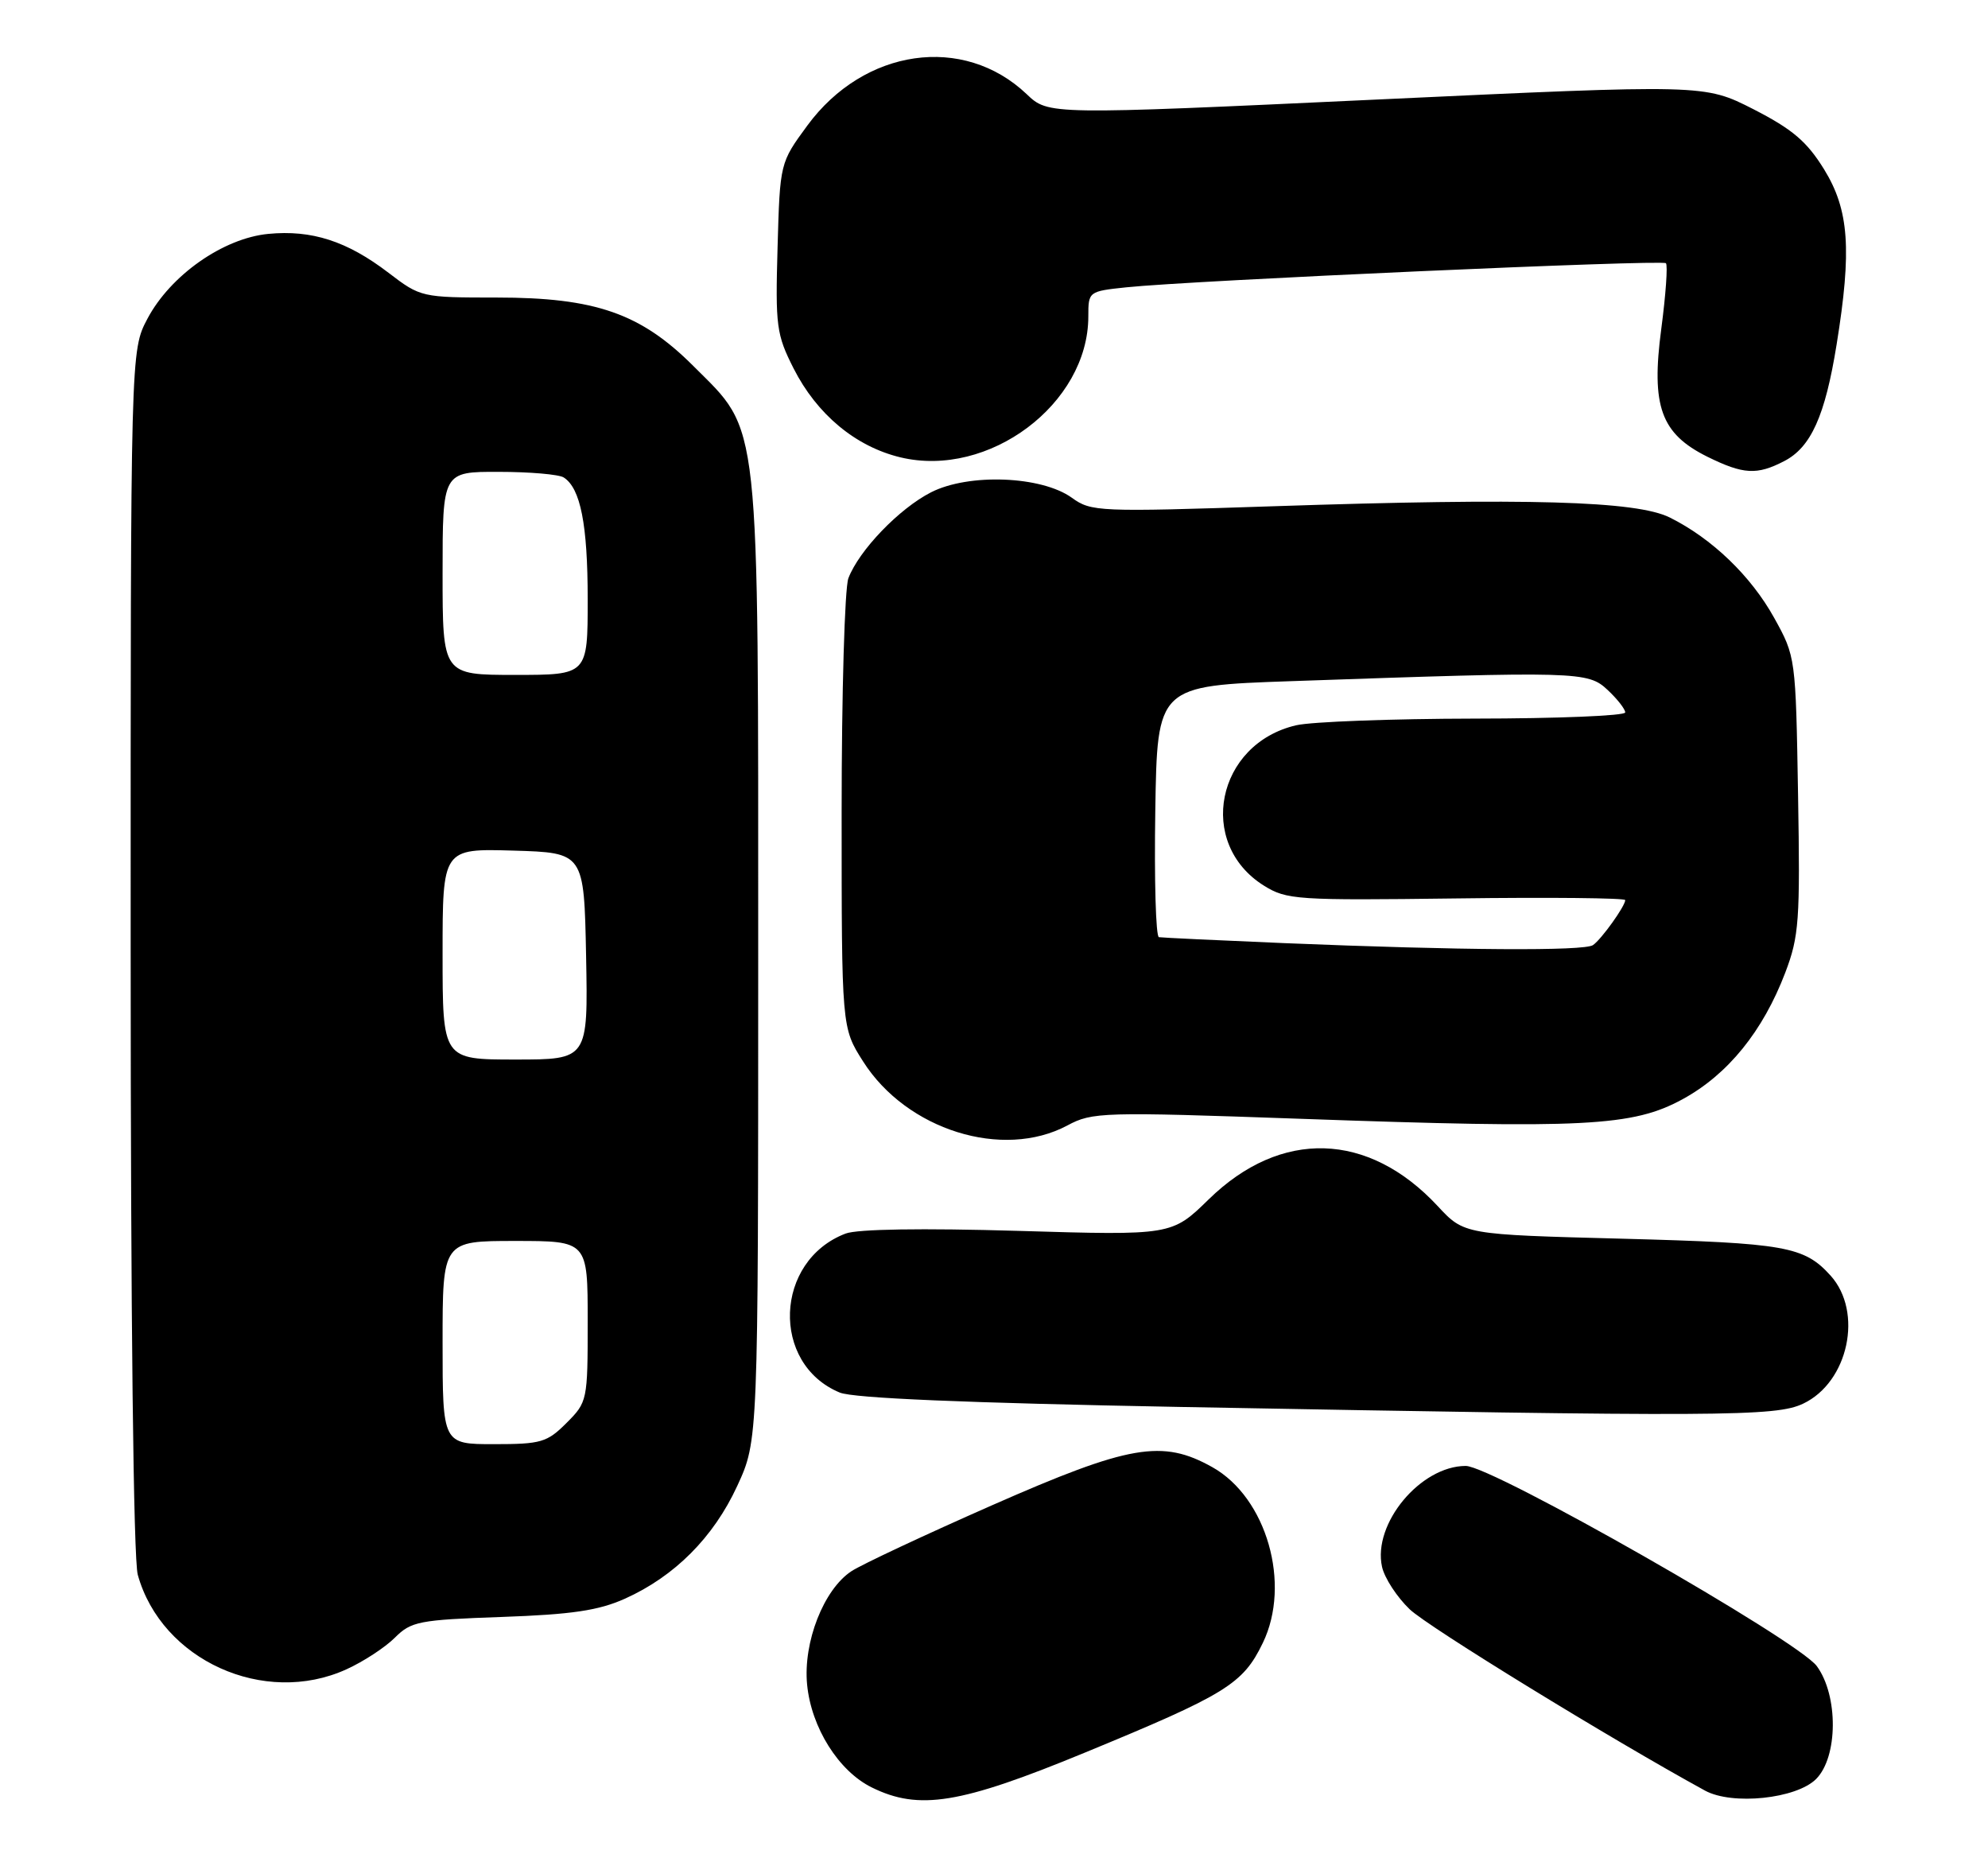 <?xml version="1.0" encoding="UTF-8" standalone="no"?>
<!DOCTYPE svg PUBLIC "-//W3C//DTD SVG 1.1//EN" "http://www.w3.org/Graphics/SVG/1.1/DTD/svg11.dtd" >
<svg xmlns="http://www.w3.org/2000/svg" xmlns:xlink="http://www.w3.org/1999/xlink" version="1.1" viewBox="0 0 274 256">
 <g >
 <path fill="currentColor"
d=" M 149.46 241.53 C 169.00 233.48 171.31 232.06 174.05 226.39 C 177.99 218.26 174.58 206.38 167.11 202.18 C 160.20 198.30 155.68 199.08 136.71 207.43 C 127.47 211.50 118.76 215.58 117.36 216.50 C 113.53 219.01 110.68 226.29 111.24 232.12 C 111.81 238.05 115.58 244.05 120.15 246.30 C 126.66 249.51 132.33 248.59 149.46 241.53 Z  M 250.31 245.14 C 253.33 242.11 253.39 233.67 250.41 229.59 C 247.82 226.04 205.66 202.00 202.02 202.00 C 195.78 202.01 189.17 209.96 190.48 215.90 C 190.82 217.44 192.53 220.07 194.30 221.76 C 196.84 224.19 222.09 239.68 235.00 246.74 C 238.76 248.79 247.58 247.87 250.31 245.14 Z  M 47.74 230.03 C 50.08 228.97 53.08 227.01 54.42 225.67 C 56.67 223.42 57.75 223.21 69.17 222.81 C 78.82 222.47 82.50 221.92 86.12 220.30 C 92.98 217.22 98.34 211.85 101.61 204.76 C 104.50 198.50 104.50 198.50 104.50 132.50 C 104.50 56.41 104.86 59.73 95.57 50.44 C 88.31 43.18 82.05 41.00 68.47 41.00 C 58.12 41.00 57.97 40.97 53.55 37.59 C 47.83 33.22 42.97 31.65 36.97 32.23 C 30.76 32.83 23.49 37.93 20.32 43.92 C 18.00 48.31 18.00 48.31 18.01 130.91 C 18.01 181.41 18.39 214.86 18.99 217.00 C 22.26 228.77 36.41 235.18 47.74 230.03 Z  M 248.52 193.42 C 254.77 190.46 256.83 180.79 252.30 175.77 C 248.65 171.74 246.10 171.29 223.65 170.69 C 201.80 170.12 201.80 170.12 198.15 166.19 C 188.59 155.92 176.54 155.56 166.61 165.25 C 161.50 170.24 161.50 170.24 140.33 169.61 C 127.10 169.22 118.18 169.36 116.55 169.98 C 106.72 173.72 106.20 187.94 115.74 191.89 C 117.61 192.67 133.15 193.32 162.52 193.87 C 237.41 195.25 244.75 195.21 248.52 193.42 Z  M 147.12 155.08 C 150.55 153.24 151.93 153.20 179.10 154.16 C 218.40 155.56 225.04 155.22 231.92 151.46 C 238.15 148.06 242.98 142.10 246.06 134.02 C 247.96 129.02 248.12 126.84 247.82 109.52 C 247.50 90.57 247.49 90.48 244.53 85.14 C 241.33 79.37 235.97 74.21 230.14 71.31 C 225.54 69.02 210.54 68.59 175.50 69.76 C 151.39 70.56 150.40 70.52 147.73 68.59 C 143.55 65.58 133.52 65.19 128.32 67.84 C 123.93 70.08 118.40 75.83 116.93 79.68 C 116.42 81.03 116.00 95.51 116.00 111.87 C 116.00 141.61 116.00 141.61 118.95 146.25 C 124.94 155.70 138.20 159.85 147.12 155.08 Z  M 245.91 63.54 C 249.60 61.64 251.55 57.30 253.13 47.50 C 255.25 34.40 254.86 28.93 251.40 23.32 C 249.03 19.49 247.04 17.80 241.67 15.05 C 234.91 11.61 234.91 11.61 189.70 13.72 C 144.50 15.83 144.50 15.83 141.50 12.97 C 132.79 4.70 119.10 6.66 111.28 17.29 C 107.50 22.44 107.50 22.44 107.17 34.09 C 106.86 44.95 107.01 46.09 109.38 50.77 C 112.59 57.10 117.93 61.54 124.10 63.02 C 136.27 65.94 150.00 55.66 150.00 43.60 C 150.00 40.17 150.03 40.14 155.25 39.59 C 164.30 38.64 229.08 35.75 229.61 36.27 C 229.88 36.55 229.59 40.61 228.97 45.31 C 227.55 55.98 228.91 59.76 235.33 62.94 C 240.28 65.38 242.15 65.49 245.91 63.54 Z  M 61.00 185.00 C 61.00 171.00 61.00 171.00 71.00 171.00 C 81.00 171.00 81.00 171.00 81.00 182.08 C 81.00 192.99 80.96 193.20 78.08 196.08 C 75.40 198.76 74.57 199.00 68.08 199.00 C 61.00 199.00 61.00 199.00 61.00 185.00 Z  M 61.00 131.46 C 61.00 116.93 61.00 116.93 70.75 117.21 C 80.50 117.50 80.50 117.50 80.78 131.75 C 81.05 146.00 81.05 146.00 71.03 146.00 C 61.00 146.00 61.00 146.00 61.00 131.46 Z  M 61.00 79.00 C 61.00 65.00 61.00 65.00 68.75 65.02 C 73.01 65.02 77.03 65.37 77.69 65.79 C 80.01 67.26 81.00 72.27 81.00 82.57 C 81.00 93.00 81.00 93.00 71.00 93.00 C 61.00 93.00 61.00 93.00 61.00 79.00 Z  M 177.00 129.96 C 167.93 129.58 160.15 129.21 159.73 129.14 C 159.30 129.06 159.08 121.24 159.23 111.75 C 159.50 94.50 159.50 94.50 178.00 93.86 C 217.55 92.48 218.86 92.52 221.57 95.07 C 222.91 96.32 224.00 97.72 224.00 98.17 C 224.00 98.63 214.66 99.01 203.25 99.02 C 191.84 99.04 180.77 99.45 178.65 99.94 C 167.65 102.49 164.88 116.20 174.19 122.03 C 177.33 123.99 178.69 124.08 200.75 123.80 C 213.54 123.63 224.00 123.74 224.00 124.03 C 224.00 124.85 220.73 129.42 219.56 130.23 C 218.36 131.07 201.29 130.96 177.00 129.96 Z "/>
</g>
</svg>